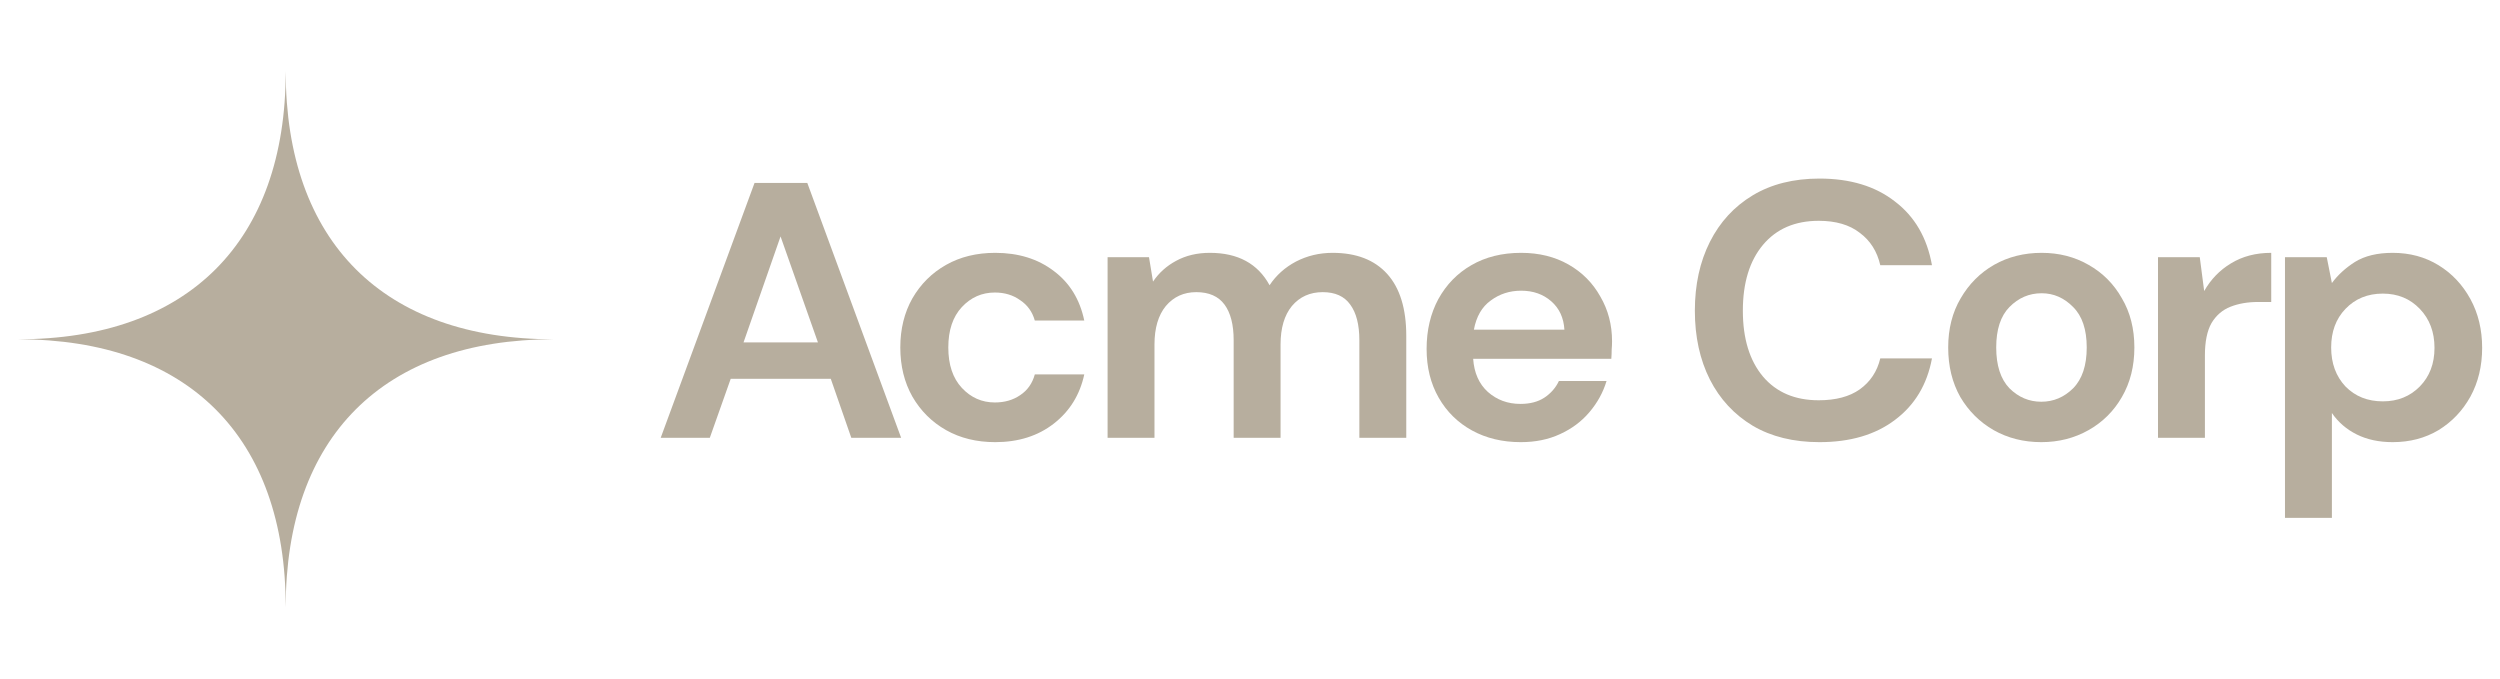 <svg width="140" height="38" viewBox="0 0 140 38" fill="none" xmlns="http://www.w3.org/2000/svg">
<path d="M37 24.515L42.254 10.245H45.209L50.463 24.515H47.672L46.523 21.212H40.92L39.75 24.515H37ZM41.638 19.174H45.804L43.711 13.241L41.638 19.174Z" fill="#B7AE9E"/>
<path d="M55.732 24.76C54.692 24.76 53.776 24.535 52.982 24.087C52.188 23.638 51.559 23.013 51.094 22.211C50.642 21.41 50.417 20.492 50.417 19.459C50.417 18.426 50.642 17.509 51.094 16.707C51.559 15.905 52.188 15.28 52.982 14.832C53.776 14.383 54.692 14.159 55.732 14.159C57.032 14.159 58.126 14.499 59.016 15.178C59.905 15.844 60.473 16.768 60.719 17.951H57.949C57.812 17.461 57.538 17.081 57.128 16.809C56.731 16.524 56.259 16.381 55.712 16.381C54.986 16.381 54.371 16.653 53.864 17.196C53.358 17.74 53.105 18.494 53.105 19.459C53.105 20.424 53.358 21.178 53.864 21.722C54.371 22.266 54.986 22.538 55.712 22.538C56.259 22.538 56.731 22.402 57.128 22.13C57.538 21.858 57.812 21.471 57.949 20.968H60.719C60.473 22.109 59.905 23.027 59.016 23.72C58.126 24.413 57.032 24.76 55.732 24.76Z" fill="#B7AE9E"/>
<path d="M62.025 24.515V14.403H64.344L64.569 15.769C64.898 15.28 65.329 14.893 65.862 14.607C66.41 14.308 67.039 14.159 67.751 14.159C69.324 14.159 70.439 14.764 71.096 15.973C71.465 15.416 71.958 14.974 72.573 14.648C73.203 14.322 73.887 14.159 74.626 14.159C75.953 14.159 76.972 14.553 77.684 15.341C78.395 16.13 78.751 17.285 78.751 18.807V24.515H76.124V19.052C76.124 18.182 75.953 17.516 75.611 17.054C75.282 16.592 74.769 16.36 74.072 16.36C73.36 16.36 72.785 16.619 72.348 17.135C71.924 17.652 71.711 18.372 71.711 19.296V24.515H69.085V19.052C69.085 18.182 68.913 17.516 68.571 17.054C68.229 16.592 67.703 16.36 66.991 16.36C66.293 16.36 65.725 16.619 65.288 17.135C64.864 17.652 64.651 18.372 64.651 19.296V24.515H62.025Z" fill="#B7AE9E"/>
<path d="M85.165 24.76C84.139 24.76 83.229 24.542 82.435 24.107C81.642 23.672 81.019 23.061 80.568 22.273C80.116 21.484 79.89 20.574 79.89 19.541C79.89 18.494 80.109 17.563 80.547 16.748C80.999 15.932 81.614 15.3 82.394 14.852C83.188 14.39 84.118 14.159 85.185 14.159C86.184 14.159 87.067 14.376 87.833 14.811C88.599 15.246 89.194 15.844 89.618 16.605C90.056 17.353 90.275 18.189 90.275 19.113C90.275 19.262 90.268 19.419 90.254 19.581C90.254 19.745 90.248 19.915 90.234 20.091H82.497C82.551 20.88 82.825 21.498 83.318 21.946C83.824 22.395 84.433 22.619 85.144 22.619C85.678 22.619 86.122 22.504 86.478 22.273C86.848 22.028 87.121 21.715 87.299 21.335H89.967C89.775 21.974 89.454 22.558 89.002 23.088C88.565 23.604 88.017 24.012 87.361 24.311C86.718 24.61 85.986 24.76 85.165 24.76ZM85.185 16.279C84.542 16.279 83.974 16.462 83.482 16.829C82.989 17.183 82.675 17.726 82.538 18.46H87.607C87.566 17.794 87.32 17.264 86.868 16.87C86.417 16.476 85.856 16.279 85.185 16.279Z" fill="#B7AE9E"/>
<path d="M101.89 24.76C100.439 24.76 99.194 24.454 98.154 23.842C97.115 23.217 96.314 22.354 95.753 21.253C95.192 20.139 94.912 18.854 94.912 17.4C94.912 15.946 95.192 14.662 95.753 13.547C96.314 12.433 97.115 11.563 98.154 10.938C99.194 10.313 100.439 10 101.89 10C103.614 10 105.023 10.428 106.117 11.284C107.226 12.127 107.917 13.316 108.19 14.852H105.296C105.119 14.077 104.735 13.473 104.147 13.038C103.573 12.589 102.806 12.365 101.849 12.365C100.521 12.365 99.482 12.813 98.729 13.71C97.977 14.607 97.6 15.837 97.6 17.4C97.6 18.963 97.977 20.193 98.729 21.09C99.482 21.974 100.521 22.415 101.849 22.415C102.806 22.415 103.573 22.211 104.147 21.804C104.735 21.382 105.119 20.805 105.296 20.071H108.19C107.917 21.539 107.226 22.687 106.117 23.516C105.023 24.345 103.614 24.76 101.89 24.76Z" fill="#B7AE9E"/>
<path d="M114.312 24.76C113.327 24.76 112.438 24.535 111.644 24.087C110.864 23.638 110.242 23.02 109.777 22.232C109.325 21.43 109.099 20.506 109.099 19.459C109.099 18.413 109.332 17.495 109.797 16.707C110.262 15.905 110.885 15.28 111.665 14.832C112.458 14.383 113.348 14.159 114.333 14.159C115.304 14.159 116.18 14.383 116.96 14.832C117.753 15.28 118.376 15.905 118.827 16.707C119.293 17.495 119.525 18.413 119.525 19.459C119.525 20.506 119.293 21.43 118.827 22.232C118.376 23.02 117.753 23.638 116.96 24.087C116.166 24.535 115.284 24.76 114.312 24.76ZM114.312 22.497C114.996 22.497 115.592 22.245 116.098 21.742C116.604 21.226 116.857 20.465 116.857 19.459C116.857 18.453 116.604 17.699 116.098 17.196C115.592 16.68 115.003 16.422 114.333 16.422C113.635 16.422 113.033 16.68 112.527 17.196C112.034 17.699 111.788 18.453 111.788 19.459C111.788 20.465 112.034 21.226 112.527 21.742C113.033 22.245 113.628 22.497 114.312 22.497Z" fill="#B7AE9E"/>
<path d="M120.848 24.515V14.403H123.187L123.434 16.299C123.803 15.647 124.302 15.13 124.932 14.75C125.575 14.356 126.327 14.159 127.189 14.159V16.911H126.451C125.876 16.911 125.363 16.999 124.911 17.176C124.46 17.353 124.104 17.658 123.844 18.093C123.598 18.528 123.475 19.133 123.475 19.908V24.515H120.848Z" fill="#B7AE9E"/>
<path d="M127.959 29V14.403H130.298L130.586 15.851C130.914 15.402 131.345 15.008 131.879 14.668C132.426 14.329 133.13 14.159 133.992 14.159C134.95 14.159 135.805 14.39 136.558 14.852C137.31 15.314 137.905 15.946 138.343 16.748C138.781 17.55 139 18.46 139 19.48C139 20.499 138.781 21.41 138.343 22.211C137.905 23 137.31 23.625 136.558 24.087C135.805 24.535 134.95 24.76 133.992 24.76C133.226 24.76 132.556 24.617 131.981 24.331C131.407 24.046 130.941 23.645 130.586 23.129V29H127.959ZM133.438 22.476C134.273 22.476 134.964 22.198 135.511 21.641C136.058 21.083 136.332 20.363 136.332 19.48C136.332 18.596 136.058 17.869 135.511 17.298C134.964 16.727 134.273 16.442 133.438 16.442C132.59 16.442 131.892 16.727 131.345 17.298C130.811 17.855 130.545 18.576 130.545 19.459C130.545 20.343 130.811 21.07 131.345 21.641C131.892 22.198 132.59 22.476 133.438 22.476Z" fill="#B7AE9E"/>
<path fill-rule="evenodd" clip-rule="evenodd" d="M1 19C10.534 19 16 13.534 16 4C16 13.534 21.466 19 31 19C21.466 19 16 24.466 16 34C16 24.466 10.534 19 1 19Z" fill="#B7AE9E"/>
</svg>
